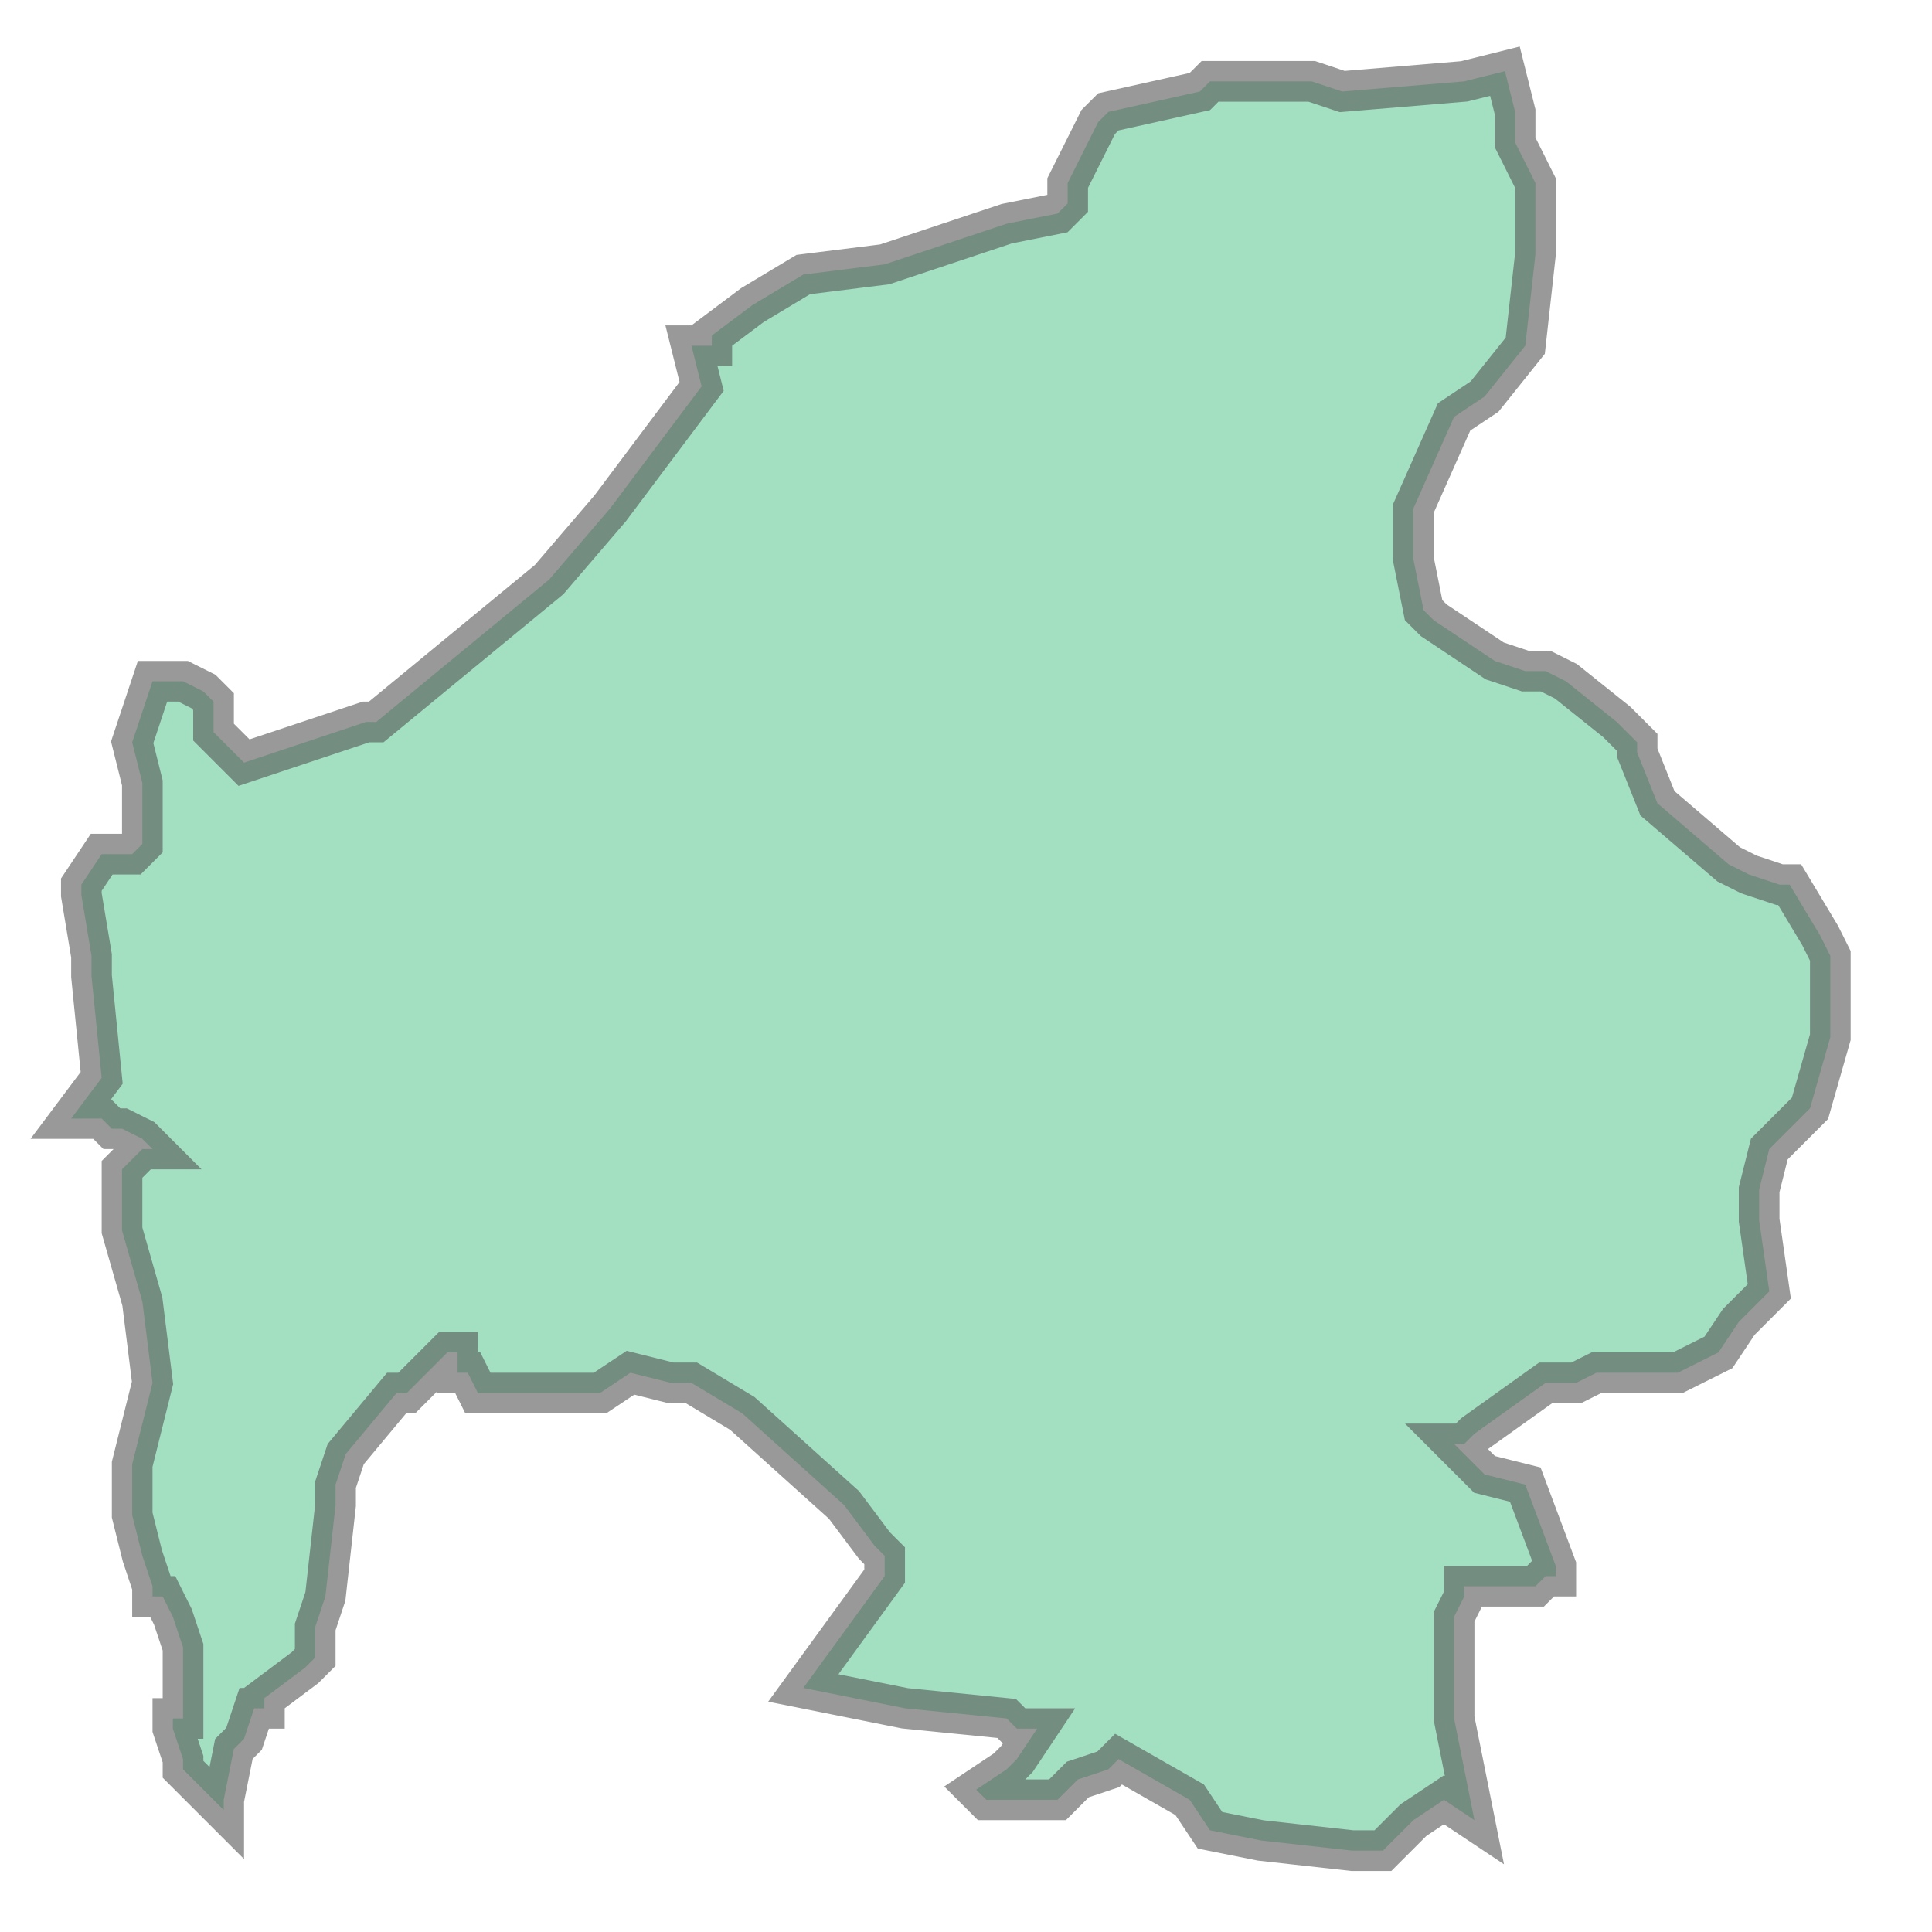 <svg xmlns="http://www.w3.org/2000/svg" xmlns:xlink="http://www.w3.org/1999/xlink" width="100.0" height="100.0" viewBox="11.014 45.97 0.186 0.19" preserveAspectRatio="xMinYMin meet"><g transform="matrix(1,0,0,-1,0,92.129)"><g><path fill-rule="evenodd" fill="#66cc99" stroke="#555555" stroke-width="0.004" opacity="0.6" d="M 11.163,46.148 L 11.163,46.146 L 11.163,46.145 L 11.163,46.145 L 11.163,46.145 L 11.165,46.141 L 11.165,46.138 L 11.165,46.136 L 11.165,46.135 L 11.165,46.134 L 11.164,46.125 L 11.16,46.12 L 11.157,46.118 L 11.157,46.118 L 11.157,46.118 L 11.153,46.109 L 11.153,46.109 L 11.153,46.108 L 11.153,46.107 L 11.153,46.107 L 11.153,46.104 L 11.154,46.099 L 11.155,46.098 L 11.161,46.094 L 11.164,46.093 L 11.166,46.093 L 11.168,46.092 L 11.173,46.088 L 11.174,46.087 L 11.174,46.087 L 11.175,46.086 L 11.175,46.085 L 11.175,46.085 L 11.175,46.085 L 11.177,46.08 L 11.184,46.074 L 11.186,46.073 L 11.189,46.072 L 11.19,46.072 L 11.193,46.067 L 11.194,46.065 L 11.194,46.057 L 11.192,46.05 L 11.19,46.048 L 11.19,46.048 L 11.188,46.046 L 11.187,46.042 L 11.187,46.041 L 11.187,46.039 L 11.187,46.039 L 11.188,46.032 L 11.185,46.029 L 11.183,46.026 L 11.183,46.026 L 11.179,46.024 L 11.176,46.024 L 11.173,46.024 L 11.171,46.024 L 11.169,46.023 L 11.167,46.023 L 11.166,46.023 L 11.166,46.023 L 11.166,46.023 L 11.159,46.018 L 11.158,46.017 L 11.157,46.017 L 11.16,46.014 L 11.164,46.013 L 11.167,46.005 L 11.167,46.005 L 11.167,46.004 L 11.166,46.004 L 11.166,46.004 L 11.166,46.004 L 11.166,46.004 L 11.166,46.004 L 11.165,46.003 L 11.164,46.003 L 11.164,46.003 L 11.163,46.003 L 11.163,46.003 L 11.162,46.003 L 11.16,46.003 L 11.159,46.003 L 11.159,46.003 L 11.158,46.003 L 11.158,46.003 L 11.158,46.002 L 11.157,46 L 11.157,46 L 11.157,45.99 L 11.159,45.98 L 11.156,45.982 L 11.156,45.982 L 11.153,45.98 L 11.15,45.977 L 11.147,45.977 L 11.138,45.978 L 11.133,45.979 L 11.131,45.982 L 11.124,45.986 L 11.124,45.986 L 11.123,45.985 L 11.12,45.984 L 11.12,45.984 L 11.119,45.983 L 11.118,45.982 L 11.118,45.982 L 11.115,45.982 L 11.114,45.982 L 11.111,45.982 L 11.11,45.983 L 11.113,45.985 L 11.114,45.986 L 11.116,45.989 L 11.116,45.989 L 11.116,45.989 L 11.114,45.989 L 11.113,45.99 L 11.103,45.991 L 11.093,45.993 L 11.101,46.004 L 11.101,46.005 L 11.101,46.005 L 11.101,46.005 L 11.101,46.005 L 11.101,46.006 L 11.101,46.006 L 11.101,46.006 L 11.1,46.007 L 11.097,46.011 L 11.087,46.02 L 11.082,46.023 L 11.082,46.023 L 11.081,46.023 L 11.081,46.023 L 11.08,46.023 L 11.076,46.024 L 11.076,46.024 L 11.073,46.022 L 11.064,46.022 L 11.062,46.022 L 11.062,46.022 L 11.061,46.022 L 11.06,46.024 L 11.059,46.024 L 11.059,46.025 L 11.059,46.025 L 11.059,46.026 L 11.058,46.026 L 11.058,46.026 L 11.058,46.026 L 11.058,46.026 L 11.058,46.026 L 11.057,46.025 L 11.057,46.025 L 11.054,46.022 L 11.054,46.022 L 11.053,46.022 L 11.048,46.016 L 11.048,46.016 L 11.047,46.013 L 11.047,46.013 L 11.047,46.011 L 11.046,46.002 L 11.045,45.999 L 11.045,45.996 L 11.044,45.995 L 11.04,45.992 L 11.04,45.991 L 11.039,45.991 L 11.039,45.991 L 11.038,45.988 L 11.037,45.987 L 11.036,45.982 L 11.036,45.981 L 11.035,45.982 L 11.035,45.982 L 11.032,45.985 L 11.032,45.985 L 11.032,45.986 L 11.031,45.989 L 11.031,45.989 L 11.031,45.99 L 11.032,45.99 L 11.032,45.991 L 11.032,45.991 L 11.032,45.992 L 11.032,45.993 L 11.032,45.993 L 11.032,45.995 L 11.032,45.997 L 11.031,46 L 11.03,46.002 L 11.029,46.002 L 11.029,46.002 L 11.029,46.003 L 11.028,46.006 L 11.027,46.01 L 11.027,46.015 L 11.029,46.023 L 11.028,46.031 L 11.026,46.038 L 11.026,46.039 L 11.026,46.044 L 11.028,46.046 L 11.029,46.046 L 11.028,46.047 L 11.026,46.048 L 11.025,46.048 L 11.025,46.048 L 11.024,46.049 L 11.022,46.049 L 11.021,46.049 L 11.024,46.053 L 11.023,46.063 L 11.023,46.065 L 11.022,46.071 L 11.022,46.071 L 11.022,46.072 L 11.022,46.072 L 11.024,46.075 L 11.025,46.075 L 11.026,46.075 L 11.027,46.075 L 11.028,46.076 L 11.028,46.076 L 11.028,46.076 L 11.028,46.076 L 11.028,46.076 L 11.028,46.08 L 11.028,46.082 L 11.028,46.082 L 11.027,46.086 L 11.029,46.092 L 11.029,46.092 L 11.03,46.092 L 11.032,46.092 L 11.034,46.091 L 11.035,46.09 L 11.035,46.09 L 11.035,46.088 L 11.035,46.087 L 11.036,46.086 L 11.038,46.084 L 11.05,46.088 L 11.05,46.088 L 11.051,46.088 L 11.051,46.088 L 11.068,46.102 L 11.074,46.109 L 11.083,46.121 L 11.082,46.125 L 11.084,46.125 L 11.084,46.126 L 11.088,46.129 L 11.093,46.132 L 11.101,46.133 L 11.101,46.133 L 11.113,46.137 L 11.113,46.137 L 11.118,46.138 L 11.119,46.139 L 11.119,46.139 L 11.119,46.139 L 11.119,46.14 L 11.119,46.14 L 11.119,46.141 L 11.122,46.147 L 11.123,46.148 L 11.132,46.15 L 11.133,46.151 L 11.134,46.151 L 11.135,46.151 L 11.141,46.151 L 11.143,46.151 L 11.146,46.15 L 11.158,46.151 L 11.162,46.152 L 11.163,46.148 z" /></g></g></svg>